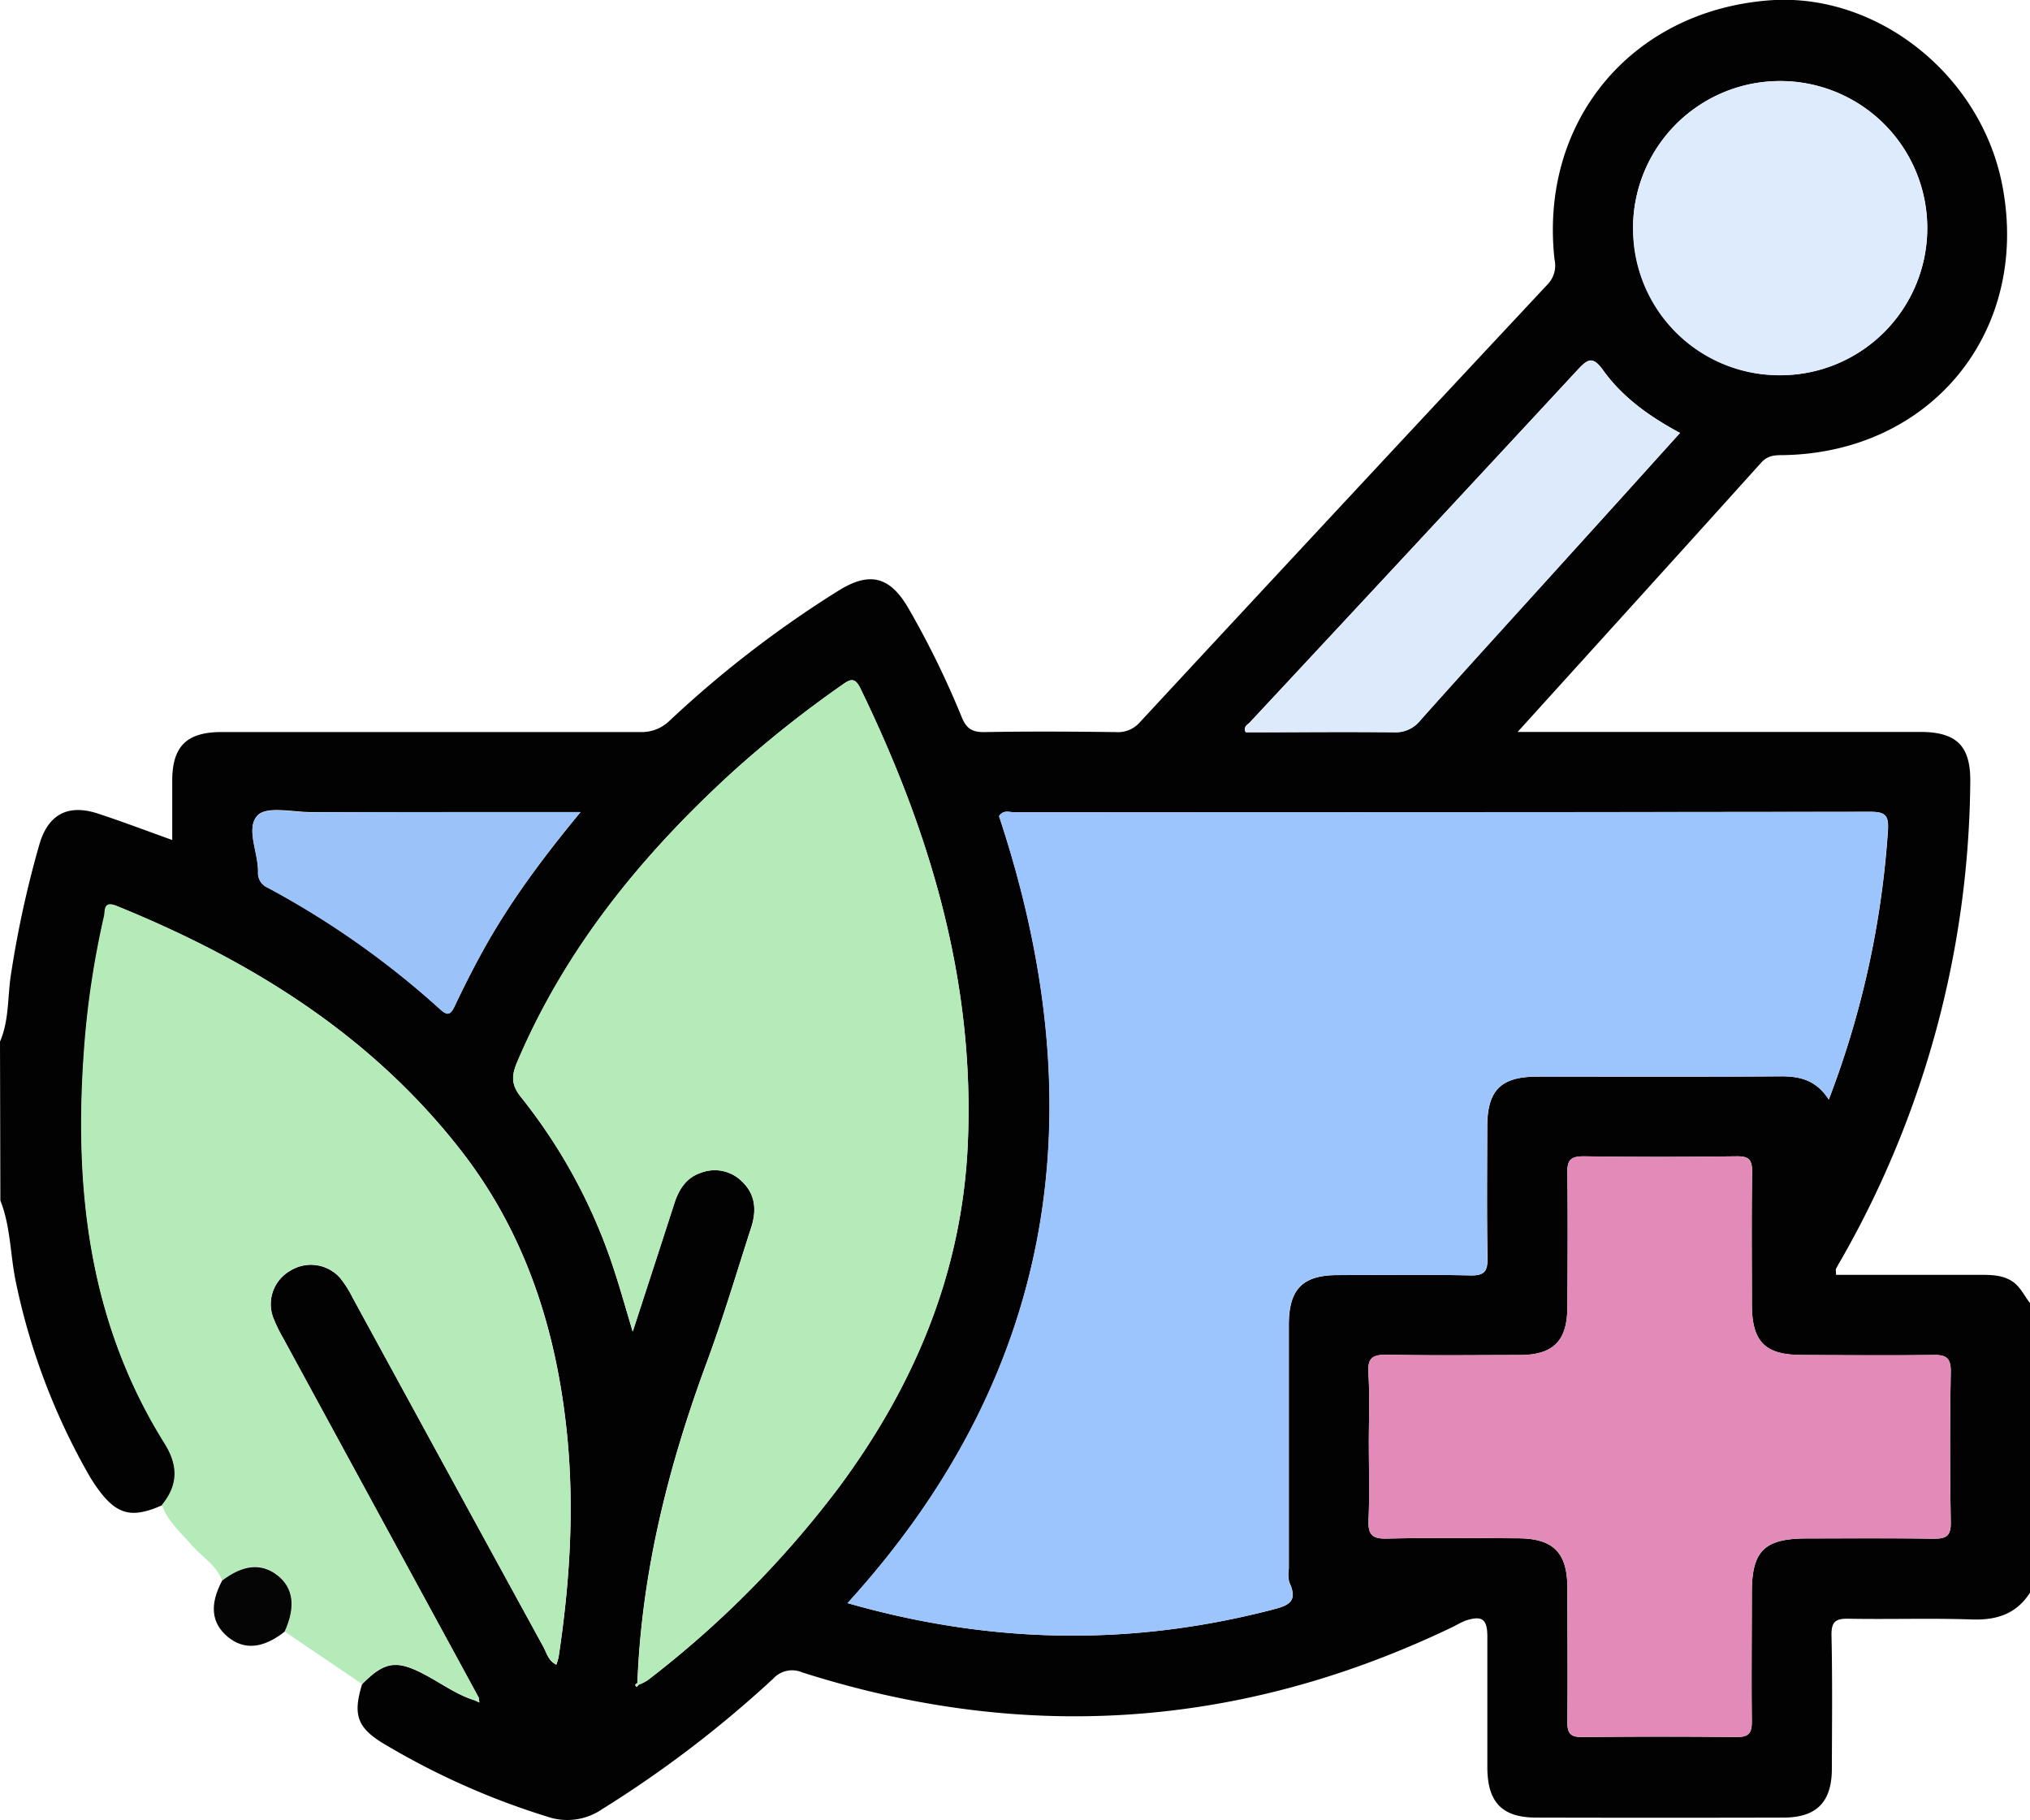<svg id="Layer_1" data-name="Layer 1" xmlns="http://www.w3.org/2000/svg" viewBox="0 0 384 344.23"><defs><style>.cls-1{fill:#020202;}.cls-2{fill:#9dc5fd;}.cls-3{fill:#b4ebb8;}.cls-4{fill:#e28bb9;}.cls-5{fill:#ddebfd;}.cls-6{fill:#dceafb;}.cls-7{fill:#9bc3fa;}.cls-8{fill:#040504;}</style></defs><title>ayurvedic</title><path class="cls-1" d="M114.75,421.5c1.8-4.16,1.39-8.69,2.12-13A195.59,195.59,0,0,1,122.26,384c1.69-5.53,5.42-7.46,11-5.63,4.71,1.54,9.35,3.31,14.07,5,0-3.68,0-7.23,0-10.77-.1-6.84,2.57-9.64,9.35-9.65,26.37,0,52.74,0,79.11,0a7.53,7.53,0,0,0,5.64-2.16,205.93,205.93,0,0,1,32-24.62c5.93-3.67,9.74-2.6,13.24,3.51a168.3,168.3,0,0,1,10,20.45c.92,2.27,2.06,2.87,4.38,2.83,8.25-.15,16.5-.1,24.74,0a5.49,5.49,0,0,0,4.57-1.85q38.49-41.49,77.15-82.84a5.13,5.13,0,0,0,1.3-4.69c-2.9-26,14.41-46.91,40.44-49,20.38-1.64,40.15,13.93,44.24,34.86,5.4,27.64-13.39,50.76-41.58,51.14-1.54,0-2.81.1-4,1.41-15.12,16.79-30.31,33.53-46.08,50.94H478c6.88,0,9.56,2.66,9.45,9.54a185,185,0,0,1-24.1,89.7c-.43.76-.89,1.51-1.29,2.28-.09.19,0,.47,0,1.16q13.56,0,27.14,0c2,0,4,0,5.82,1s2.55,2.86,3.74,4.35v54.75c-2.6,4.06-6.34,5.24-11,5.08-7.74-.27-15.49,0-23.24-.14-2.56-.06-3.38.54-3.32,3.23.19,8.36.09,16.74.07,25.11,0,6.3-2.87,9.25-9.08,9.27q-23.42.06-46.85,0c-6.45,0-9.22-2.9-9.24-9.48,0-8.25,0-16.49,0-24.74,0-3.35-1-4.07-4.21-3a19.7,19.7,0,0,0-2,1Q329.91,561,266.53,540.81A4.84,4.84,0,0,0,261,542a215.06,215.06,0,0,1-32.41,24.71,11.61,11.61,0,0,1-10.26,1.39A141.71,141.71,0,0,1,188,554.68c-5.59-3.2-6.61-5.63-4.76-11.63,4.34-4.4,6.61-4.66,12.17-1.65,3.05,1.64,5.88,3.72,9.25,4.73l.78.37-.11-.87q-18.51-34-37-68a28.09,28.09,0,0,1-1.93-4,7.28,7.28,0,0,1,3.19-8.74,7.38,7.38,0,0,1,9.52,1.35,20.89,20.89,0,0,1,2.39,3.79q18,33,36.06,66c.61,1.12.88,2.55,2.43,3.33a12.3,12.3,0,0,0,.43-1.45c2.12-14,3-28.05,1.59-42.19-2-19.87-7.94-38.31-20.48-54.18-17-21.58-39.56-35.47-64.68-45.67-2.51-1-2.12.93-2.34,1.93a168.08,168.08,0,0,0-3.57,22.54c-2.34,27.15.11,53.39,15,77.18,2.61,4.16,2.62,7.88-.46,11.64-5.94,2.65-8.79,1.84-12.57-3.57a28.86,28.86,0,0,1-1.58-2.53,124.41,124.41,0,0,1-13.65-36.43c-1-5-.94-10.24-2.86-15.07ZM235.6,543.11a8.42,8.42,0,0,0,1.62-.8,189.86,189.86,0,0,0,36.29-36.62c14.27-19.3,23.23-40.6,24.3-64.86,1.36-30.63-7.1-58.91-20.3-86.11-1.09-2.25-2-1.74-3.53-.64a212.31,212.31,0,0,0-20.8,16.55C236.06,386.3,221.62,404,212.5,425.56c-1,2.43-1,4.18.75,6.37A103.84,103.84,0,0,1,231,465c1.15,3.53,2.15,7.11,3.42,11.33,2.77-8.52,5.32-16.33,7.84-24.15.88-2.74,2.29-5,5.2-5.93a7.28,7.28,0,0,1,7.64,1.71c2.57,2.45,2.77,5.47,1.75,8.65-2.76,8.53-5.31,17.15-8.42,25.56-7.26,19.61-12.32,39.66-13.12,60.66-.45.15-.51.39-.15.72ZM460.69,432.46a174.24,174.24,0,0,0,11.2-50.94c.19-2.95-.65-3.49-3.41-3.48q-81,.12-161.92.08c-.87,0-2-.51-2.81.74,18.14,54.68,11.39,104.87-28.66,148.84,27.11,7.75,53.46,8.14,80,1.33,3.07-.79,5.4-1.37,3.55-5.27a6.6,6.6,0,0,1-.08-2.6q0-23.05,0-46.1c0-6.74,2.59-9.38,9.22-9.4,8.37,0,16.75-.12,25.11.06,2.71.06,3.3-.81,3.25-3.36-.15-8.24-.07-16.49-.05-24.74,0-6.93,2.57-9.49,9.5-9.5,15.24,0,30.48.06,45.73-.05C455,428,458.2,428.62,460.69,432.46Zm-87,65.19c0,4.75.15,9.51-.06,14.25-.13,2.73.56,3.68,3.47,3.6,8.25-.2,16.5-.1,24.75-.06,6.68,0,9.36,2.68,9.39,9.29,0,8.5.07,17,0,25.5,0,2.11.6,2.82,2.75,2.8,9.75-.09,19.5-.11,29.25,0,2.39,0,2.92-.85,2.89-3-.11-8.12,0-16.25,0-24.37,0-7.85,2.39-10.18,10.38-10.19s16-.07,24,.05c2.34,0,3.29-.45,3.25-3.06-.16-9.5-.18-19,0-28.49.05-2.8-1-3.25-3.45-3.2-8.24.13-16.49.06-24.74,0-6.94,0-9.41-2.48-9.43-9.52,0-8.37-.09-16.75.05-25.12,0-2.33-.64-3-3-2.93-9.62.12-19.24.15-28.86,0-2.54,0-3.14.76-3.1,3.16.13,8.5.09,17,0,25.49,0,6.26-2.72,8.91-8.91,8.93-8.37,0-16.74.12-25.11-.06-2.71,0-3.79.49-3.61,3.45C373.88,488.64,373.68,493.15,373.68,497.65Zm50-230.1a27.82,27.82,0,1,0,27.86-27.73A27.81,27.81,0,0,0,423.66,267.55Zm8.88,38.84c-5.83-3.13-10.92-6.78-14.61-11.92-1.91-2.67-2.88-2.1-4.75-.08q-30.93,33.39-62,66.67c-.45.48-1.35.85-.83,1.91,9.32,0,18.68-.07,28,0a6,6,0,0,0,5.08-2.32c9.14-10.25,18.41-20.39,27.62-30.58C418.22,322.27,425.31,314.4,432.54,306.39Zm-208,71.7c-17.59,0-34.31,0-51,0-3.47,0-8.32-1.18-10.07.6-2.33,2.39.15,7,.07,10.73a3,3,0,0,0,1.84,2.93,163.83,163.83,0,0,1,32.61,23c1.59,1.46,2.1.8,2.83-.76,1.6-3.37,3.29-6.71,5.09-10C211,395.36,217.31,386.87,224.57,378.09Z" transform="translate(-114.75 -224.5)"/><path class="cls-2" d="M460.69,432.46c-2.49-3.84-5.72-4.42-9.41-4.39-15.25.11-30.49,0-45.73.05-6.93,0-9.49,2.57-9.5,9.5,0,8.25-.1,16.5.05,24.74,0,2.55-.54,3.42-3.25,3.36-8.36-.18-16.74-.09-25.11-.06-6.63,0-9.22,2.66-9.22,9.4q0,23,0,46.1a6.6,6.6,0,0,0,.08,2.6c1.85,3.9-.48,4.48-3.55,5.27-26.5,6.81-52.85,6.42-80-1.33,40.05-44,46.8-94.16,28.66-148.84.85-1.25,1.94-.74,2.81-.74q81,0,161.92-.08c2.76,0,3.6.53,3.41,3.48A174.24,174.24,0,0,1,460.69,432.46Z" transform="translate(-114.75 -224.5)"/><path class="cls-3" d="M235.35,542.85c.8-21,5.86-41.05,13.12-60.66,3.11-8.41,5.66-17,8.42-25.56,1-3.18.82-6.2-1.75-8.65a7.28,7.28,0,0,0-7.64-1.71c-2.91.91-4.32,3.19-5.2,5.93-2.52,7.82-5.07,15.63-7.84,24.15-1.27-4.22-2.27-7.8-3.42-11.33a103.84,103.84,0,0,0-17.79-33.09c-1.76-2.19-1.78-3.94-.75-6.37,9.12-21.61,23.56-39.26,40.68-54.93A212.31,212.31,0,0,1,274,354.08c1.55-1.1,2.44-1.61,3.53.64,13.2,27.2,21.66,55.48,20.3,86.11-1.07,24.26-10,45.56-24.3,64.86a189.86,189.86,0,0,1-36.29,36.62,8.42,8.42,0,0,1-1.62.8Z" transform="translate(-114.75 -224.5)"/><path class="cls-3" d="M156.78,523.43c-1.14-3-4-4.6-6-6.95s-4.4-4.33-5.39-7.38c3.08-3.76,3.07-7.48.46-11.64-14.86-23.79-17.31-50-15-77.18a168.08,168.08,0,0,1,3.57-22.54c.22-1-.17-2.95,2.34-1.93,25.12,10.2,47.64,24.09,64.68,45.67C214,457.35,219.94,475.79,222,495.66c1.44,14.14.53,28.19-1.59,42.19a12.3,12.3,0,0,1-.43,1.45c-1.55-.78-1.82-2.21-2.43-3.33q-18.06-33-36.06-66a20.89,20.89,0,0,0-2.39-3.79,7.38,7.38,0,0,0-9.52-1.35,7.28,7.28,0,0,0-3.19,8.74,28.09,28.09,0,0,0,1.93,4q18.5,34,37,68l-.67.5c-3.37-1-6.2-3.09-9.25-4.73-5.56-3-7.83-2.75-12.17,1.65l-14.63-9.92c2.16-4.73,1.71-8.27-1.37-10.68S160.71,520.39,156.78,523.43Z" transform="translate(-114.75 -224.5)"/><path class="cls-4" d="M373.68,497.65c0-4.5.2-9-.08-13.49-.18-3,.9-3.5,3.61-3.45,8.37.18,16.74.09,25.11.06,6.19,0,8.87-2.67,8.91-8.93,0-8.49.09-17,0-25.49,0-2.4.56-3.2,3.1-3.16,9.62.16,19.24.13,28.86,0,2.31,0,3,.6,3,2.93-.14,8.37-.07,16.75-.05,25.12,0,7,2.49,9.51,9.43,9.52,8.25,0,16.5.09,24.74,0,2.46-.05,3.5.4,3.45,3.2-.18,9.49-.16,19,0,28.49,0,2.61-.91,3.09-3.25,3.06-8-.12-16-.05-24-.05s-10.37,2.34-10.38,10.19c0,8.12-.07,16.25,0,24.37,0,2.2-.5,3.08-2.89,3-9.75-.12-19.5-.1-29.25,0-2.15,0-2.78-.69-2.75-2.8.1-8.5.07-17,0-25.5,0-6.61-2.71-9.26-9.39-9.29-8.25,0-16.5-.14-24.75.06-2.91.08-3.6-.87-3.47-3.6C373.83,507.16,373.68,502.4,373.68,497.65Z" transform="translate(-114.75 -224.5)"/><path class="cls-5" d="M423.66,267.55a27.82,27.82,0,1,1,27.75,27.93A27.66,27.66,0,0,1,423.66,267.55Z" transform="translate(-114.75 -224.5)"/><path class="cls-6" d="M432.54,306.39c-7.23,8-14.32,15.88-21.43,23.73-9.21,10.19-18.48,20.33-27.62,30.58a6,6,0,0,1-5.08,2.32c-9.36-.12-18.72,0-28,0-.52-1.06.38-1.43.83-1.91q31-33.33,62-66.67c1.87-2,2.84-2.59,4.75.08C421.62,299.61,426.71,303.26,432.54,306.39Z" transform="translate(-114.75 -224.5)"/><path class="cls-7" d="M224.57,378.09c-7.26,8.78-13.55,17.27-18.65,26.57-1.8,3.27-3.49,6.61-5.09,10-.73,1.56-1.24,2.22-2.83.76a163.83,163.83,0,0,0-32.61-23,3,3,0,0,1-1.84-2.93c.08-3.69-2.4-8.34-.07-10.73,1.75-1.78,6.6-.6,10.07-.6C190.26,378.08,207,378.09,224.57,378.09Z" transform="translate(-114.75 -224.5)"/><path class="cls-3" d="M235.6,543.11l-.4.46c-.36-.33-.3-.57.15-.72Z" transform="translate(-114.75 -224.5)"/><path class="cls-3" d="M205.3,545.63l.11.87-.78-.37Z" transform="translate(-114.75 -224.5)"/><path class="cls-8" d="M156.78,523.43c3.93-3,7.39-3.36,10.43-1s3.53,5.95,1.37,10.68q-6.09,4.77-10.71,1C154.71,531.49,154.35,528,156.78,523.43Z" transform="translate(-114.75 -224.5)"/></svg>